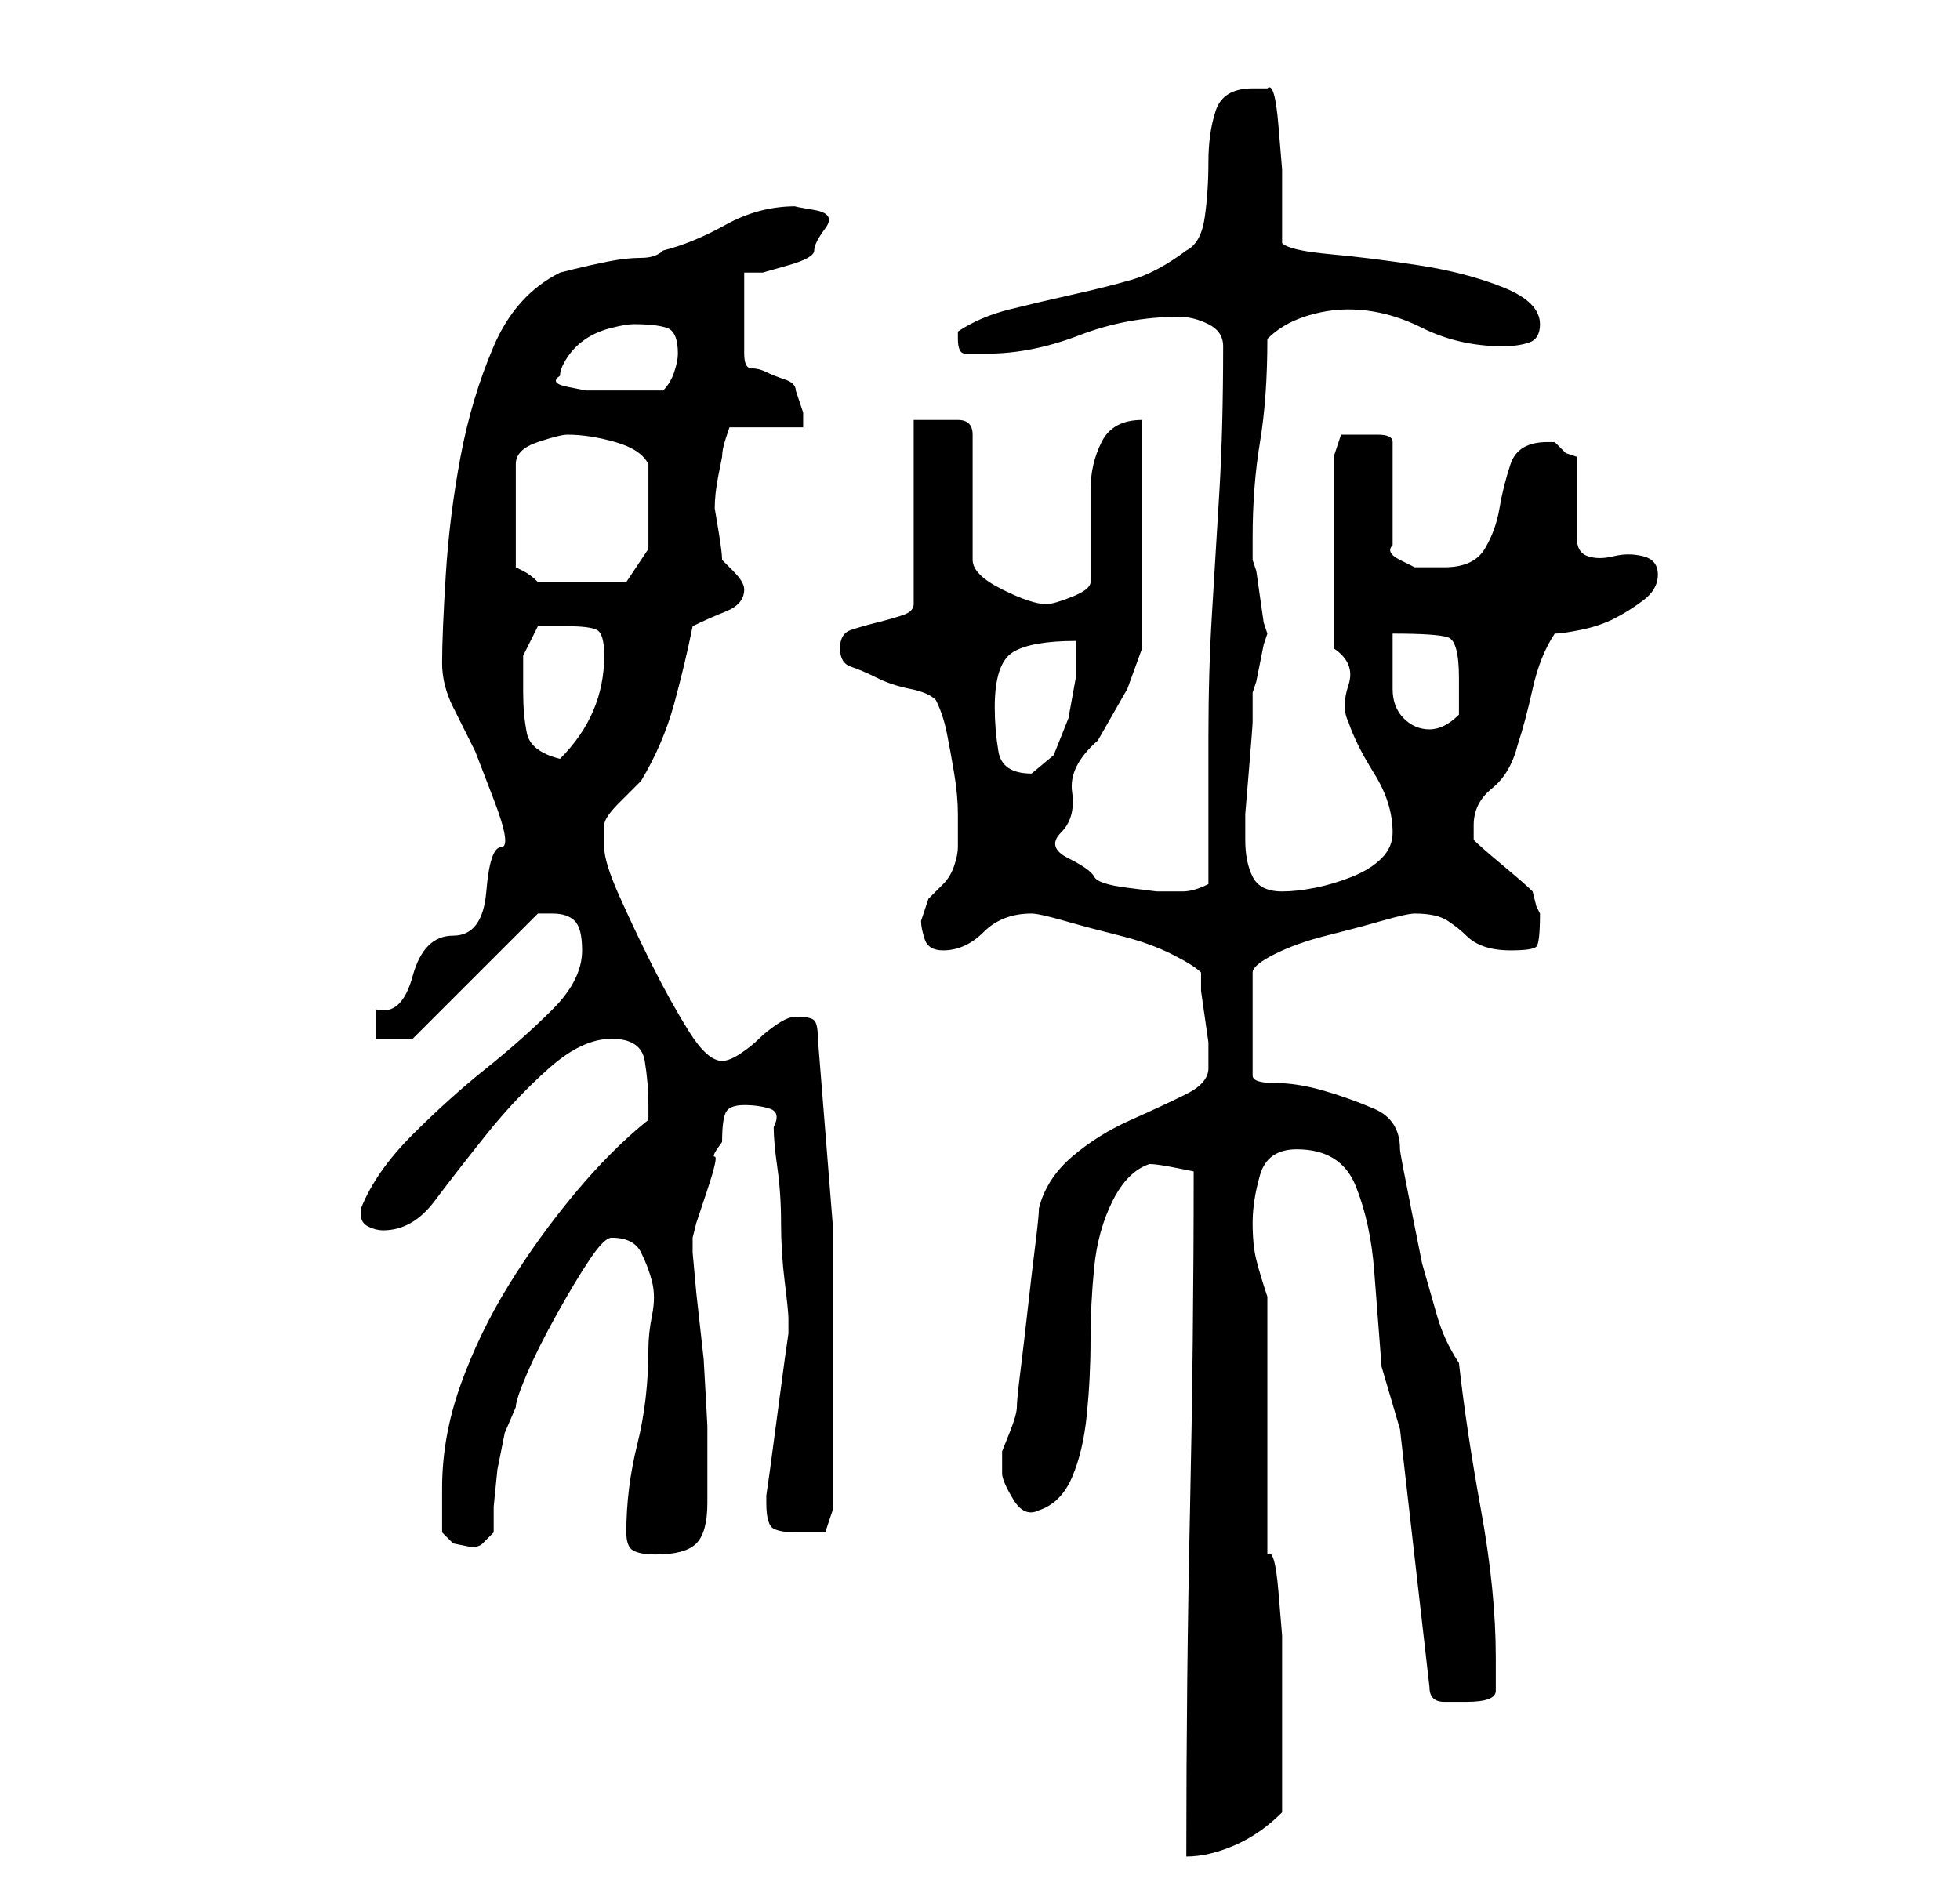 <?xml version="1.0" standalone="no"?>
<!DOCTYPE svg PUBLIC "-//W3C//DTD SVG 1.1//EN" "http://www.w3.org/Graphics/SVG/1.1/DTD/svg11.dtd" >
<svg xmlns="http://www.w3.org/2000/svg" xmlns:xlink="http://www.w3.org/1999/xlink" version="1.1" viewBox="-10 0 266 256">
   <path fill="currentColor"
d="M152 159q0 23 -0.5 46t-0.5 47q3 0 6.5 -1.5t6.5 -4.5v-14v-4.5v-5.5t-0.5 -6t-1.5 -5v-35q-1 -3 -1.5 -5t-0.5 -5t1 -6.5t5 -3.5q6 0 8 5t2.5 11.5l1 13t2.5 8.5l4 35q0 2 2 2h3q4 0 4 -1.5v-4.5q0 -9 -2 -20t-3 -20q-2 -3 -3 -6.5l-2 -7t-1.5 -7.5t-1.5 -8
q0 -4 -3.5 -5.5t-7 -2.5t-6.5 -1t-3 -1v-14q0 -1 3 -2.5t7 -2.5t7.5 -2t4.5 -1q3 0 4.5 1t2.5 2t2.5 1.5t3.5 0.5q3 0 3.5 -0.5t0.5 -4.5l-0.5 -1t-0.5 -2q-1 -1 -4 -3.5t-4 -3.5v-2q0 -3 2.5 -5t3.5 -6q1 -3 2 -7.5t3 -7.5q1 0 3.5 -0.5t4.5 -1.5t4 -2.5t2 -3.5t-2 -2.5
t-4 0t-3.5 0t-1.5 -2.5v-11l-1.5 -0.5t-1.5 -1.5h-1q-4 0 -5 3t-1.5 6t-2 5.5t-5.5 2.5h-2h-2t-2 -1t-1 -2v-14q0 -1 -2 -1h-2h-3t-1 3v26q3 2 2 5t0 5q1 3 3.5 7t2.5 8q0 2 -1.5 3.5t-4 2.5t-5 1.5t-4.5 0.5q-3 0 -4 -2t-1 -5v-3.5t0.5 -6t0.5 -6.5v-4l0.5 -1.5t0.5 -2.5
t0.5 -2.5l0.5 -1.5l-0.5 -1.5t-0.5 -3.5t-0.5 -3.5l-0.5 -1.5v-3q0 -7 1 -13t1 -14q2 -2 5 -3t6 -1q5 0 10 2.5t11 2.5q2 0 3.5 -0.5t1.5 -2.5q0 -3 -5 -5t-11.5 -3t-12 -1.5t-6.5 -1.5v-4.5v-5.5t-0.5 -6t-1.5 -5h-2q-4 0 -5 3t-1 7t-0.5 7.5t-2.5 4.5q-4 3 -7.5 4t-8 2
t-8.5 2t-7 3v1q0 2 1 2h3q6 0 12.5 -2.5t13.5 -2.5q2 0 4 1t2 3q0 11 -0.5 19.5t-1 16.5t-0.5 17v20q-2 1 -3.5 1h-3.5t-4 -0.5t-4.5 -1.5t-3.5 -2.5t-1 -3.5t1.5 -5.5t3.5 -7l4 -7t2 -5.5v-31q-4 0 -5.5 3t-1.5 6.5v7v5.5q0 1 -2.5 2t-3.5 1t-2.5 -0.5t-3.5 -1.5t-3 -2
t-1 -2v-17q0 -1 -0.5 -1.5t-1.5 -0.5h-3h-3v25q0 1 -1.5 1.5t-3.5 1t-3.5 1t-1.5 2.5t1.5 2.5t3.5 1.5t4.5 1.5t3.5 1.5q1 2 1.5 4.5t1 5.5t0.5 5.5v4.5q0 1 -0.5 2.5t-1.5 2.5l-2 2t-1 3q0 1 0.5 2.5t2.5 1.5q3 0 5.5 -2.5t6.5 -2.5q1 0 4.5 1t7.5 2t7 2.5t4 2.5v2.5
t0.5 3.5t0.5 3.5v2.5v1q0 2 -3 3.5t-7.5 3.5t-8 5t-4.5 7q0 1 -0.5 5t-1 8.5t-1 8.5t-0.5 5t-1 3.5l-1 2.5v3q0 1 1.5 3.5t3.5 1.5q3 -1 4.5 -4.5t2 -8.5t0.5 -10t0.5 -10t2.5 -9t5 -5q1 0 3.5 0.5zM75 208q0 2 1 2.5t3 0.5q4 0 5.5 -1.5t1.5 -5.5v-5v-5.5t-0.5 -9l-1 -9
t-0.5 -5.5v-1v-1l0.5 -2t1.5 -4.5t1 -4.5t1 -2q0 -3 0.5 -4t2.5 -1t3.5 0.5t0.5 2.5q0 2 0.5 5.5t0.5 7.5t0.5 8t0.5 5v1v1l-0.5 3.5t-1 7.5t-1 7.5l-0.5 3.5v1q0 3 1 3.5t3 0.5h4t1 -3v-3v-4v-4v-3v-25t-2 -25q0 -2 -0.5 -2.5t-2.5 -0.5q-1 0 -2.5 1t-2.5 2t-2.5 2t-2.5 1
q-2 0 -4.5 -4t-5 -9t-4.5 -9.5t-2 -6.5v-3q0 -1 2 -3l3 -3q3 -5 4.5 -10.5t2.5 -10.5q2 -1 4.5 -2t2.5 -3q0 -1 -1.5 -2.5l-1.5 -1.5q0 -1 -0.5 -4l-0.5 -3q0 -2 0.5 -4.5l0.5 -2.5q0 -1 0.5 -2.5l0.5 -1.5h10v-2t-1 -3q0 -1 -1.5 -1.5t-2.5 -1t-2 -0.5t-1 -2v-11h2.5
t3.5 -1t3.5 -2t1.5 -3t-1.5 -2.5t-2.5 -0.5q-5 0 -9.5 2.5t-8.5 3.5q-1 1 -3 1t-4.5 0.5t-4.5 1l-2 0.5q-6 3 -9 10t-4.5 15t-2 16t-0.5 12q0 3 1.5 6l3 6t2.5 6.5t1 6.5t-2 6t-4.5 6t-5.5 5.5t-5 4.5v4h5l17 -17h0.5h1.5q2 0 3 1t1 4q0 4 -4 8t-9 8t-10 9t-7 10v1
q0 1 1 1.5t2 0.5q4 0 7 -4t7 -9t8.5 -9t8.5 -4t4.5 3t0.5 6v0.5v1.5q-5 4 -10 10t-9 12.5t-6.5 13.5t-2.5 14v6l1.5 1.5t2.5 0.5q1 0 1.5 -0.5l1.5 -1.5v-3.5t0.5 -5l1 -5t1.5 -3.5q0 -1 1.5 -4.5t4 -8t4.5 -7.5t3 -3q3 0 4 2t1.5 4t0 4.5t-0.5 4.5q0 7 -1.5 13t-1.5 12z
M125 96q0 -6 2.5 -7.5t8.5 -1.5v5t-1 5.5l-2 5t-3 2.5q-4 0 -4.5 -3t-0.5 -6zM61 94v-5t2 -4h1.5h2.5q3 0 4 0.5t1 3.5q0 4 -1.5 7.5t-4.5 6.5q-4 -1 -4.5 -3.5t-0.5 -5.5zM179 86q6 0 7.5 0.5t1.5 5.5v5q-2 2 -4 2t-3.5 -1.5t-1.5 -4v-4.5v-3zM67 59q3 0 6.5 1t4.5 3v3v3
v5.5t-3 4.5h-6h-6q-1 -1 -2 -1.5l-1 -0.5v-14q0 -2 3 -3t4 -1zM66 51q0 -1 1 -2.5t2.5 -2.5t3.5 -1.5t3 -0.5q3 0 4.5 0.5t1.5 3.5q0 1 -0.5 2.5t-1.5 2.5h-3h-3h-1.5h-3t-2.5 -0.5t-1 -1.5z" />
</svg>
